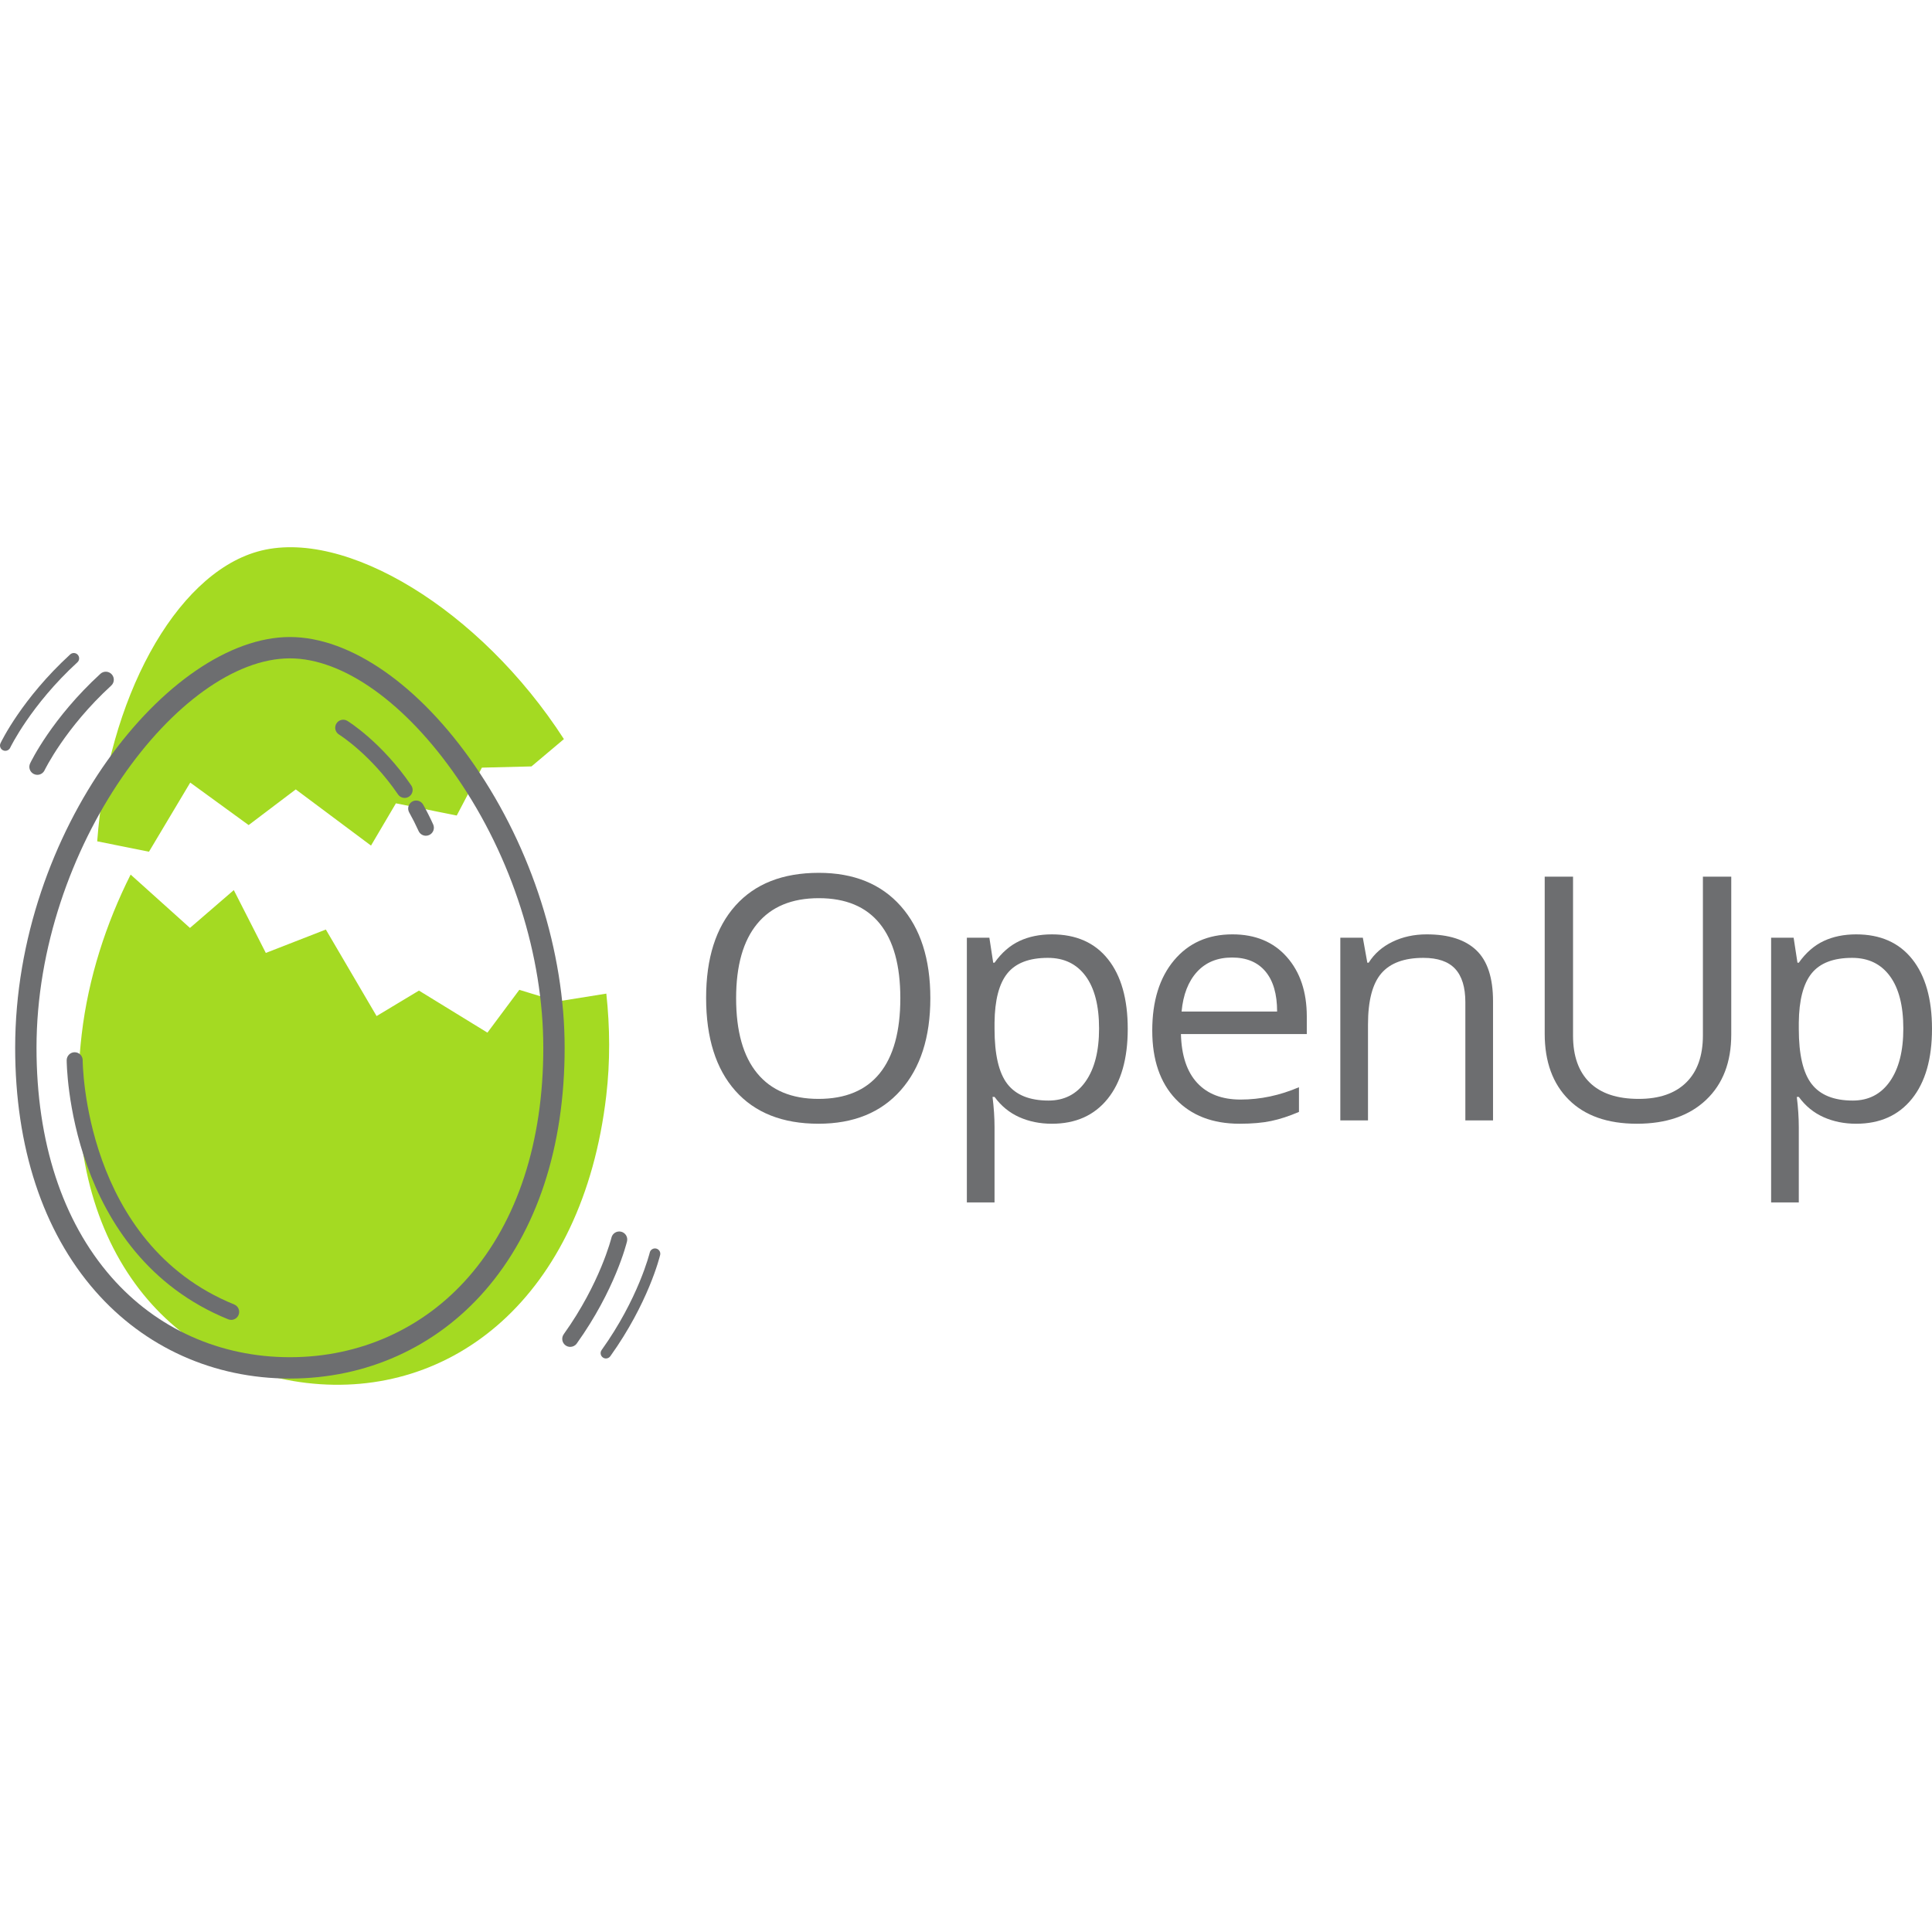 <?xml version="1.0" encoding="UTF-8" standalone="no"?>
<!-- Generator: Adobe Illustrator 16.0.4, SVG Export Plug-In . SVG Version: 6.00 Build 0)  -->

<svg
   xmlns:dc="http://purl.org/dc/elements/1.1/"
   xmlns:cc="http://creativecommons.org/ns#"
   xmlns:rdf="http://www.w3.org/1999/02/22-rdf-syntax-ns#"
   xmlns:svg="http://www.w3.org/2000/svg"
   xmlns="http://www.w3.org/2000/svg"
   xmlns:sodipodi="http://sodipodi.sourceforge.net/DTD/sodipodi-0.dtd"
   xmlns:inkscape="http://www.inkscape.org/namespaces/inkscape"
   version="1.1"
   id="Layer_2"
   x="0px"
   y="0px"
   width="362.155"
   height="362.155"
   viewBox="0 0 362.155 362.155"
   enable-background="new 0 0 400 194"
   xml:space="preserve"
   inkscape:version="0.91 r13725"
   sodipodi:docname="openup.svg"
   inkscape:export-filename="/Users/greg/Downloads/OpenUp-logo_3.png"
   inkscape:export-xdpi="57.540001"
   inkscape:export-ydpi="57.540001"><defs
     id="defs69" /><sodipodi:namedview
     pagecolor="#ffffff"
     bordercolor="#666666"
     borderopacity="1"
     objecttolerance="10"
     gridtolerance="10"
     guidetolerance="10"
     inkscape:pageopacity="0"
     inkscape:pageshadow="2"
     inkscape:window-width="1209"
     inkscape:window-height="681"
     id="namedview67"
     showgrid="false"
     inkscape:zoom="0.775"
     inkscape:cx="-8.3512342"
     inkscape:cy="75.947665"
     inkscape:window-x="99"
     inkscape:window-y="44"
     inkscape:window-maximized="0"
     inkscape:current-layer="g3"
     fit-margin-top="0"
     fit-margin-left="0"
     fit-margin-right="0"
     fit-margin-bottom="0" /><g
     id="g3"
     transform="translate(-14.158,189.208)"><g
       id="g4164"
       transform="translate(0,-102.578)"><g
         transform="translate(131.613,0)"
         id="g5"><path
           style="fill:#6d6e70"
           inkscape:connector-curvature="0"
           id="path7"
           d="m 56.938,100.484 c 0,7.312 -1.85,13.062 -5.547,17.25 -3.698,4.188 -8.839,6.281 -15.422,6.281 -6.729,0 -11.922,-2.057 -15.578,-6.172 -3.656,-4.114 -5.484,-9.922 -5.484,-17.422 0,-7.438 1.833,-13.203 5.5,-17.297 3.666,-4.094 8.875,-6.141 15.625,-6.141 6.562,0 11.688,2.083 15.375,6.25 3.687,4.168 5.531,9.918 5.531,17.251 z m -36.407,0 c 0,6.188 1.317,10.881 3.953,14.078 2.635,3.198 6.463,4.797 11.484,4.797 5.062,0 8.885,-1.594 11.469,-4.781 2.583,-3.188 3.875,-7.885 3.875,-14.094 0,-6.146 -1.287,-10.807 -3.859,-13.984 -2.573,-3.177 -6.381,-4.766 -11.422,-4.766 -5.062,0 -8.912,1.599 -11.547,4.797 -2.635,3.198 -3.953,7.849 -3.953,13.953 z" /><path
           style="fill:#6d6e70"
           inkscape:connector-curvature="0"
           id="path9"
           d="m 79.722,124.016 c -2.229,0 -4.266,-0.412 -6.109,-1.234 -1.843,-0.822 -3.391,-2.088 -4.641,-3.797 l -0.375,0 c 0.25,2 0.375,3.896 0.375,5.688 l 0,14.094 -5.188,0 0,-49.626 4.219,0 0.719,4.688 0.25,0 c 1.333,-1.875 2.885,-3.229 4.656,-4.062 1.771,-0.833 3.802,-1.25 6.094,-1.25 4.541,0 8.047,1.552 10.516,4.656 2.469,3.104 3.703,7.458 3.703,13.062 0,5.625 -1.256,9.995 -3.766,13.109 -2.511,3.115 -5.995,4.672 -10.453,4.672 z m -0.75,-31.094 c -3.5,0 -6.031,0.969 -7.594,2.906 -1.563,1.937 -2.365,5.021 -2.406,9.25 l 0,1.156 c 0,4.812 0.802,8.256 2.406,10.328 1.604,2.073 4.177,3.109 7.719,3.109 2.958,0 5.275,-1.197 6.953,-3.594 1.677,-2.396 2.516,-5.697 2.516,-9.906 0,-4.271 -0.839,-7.547 -2.516,-9.828 -1.678,-2.281 -4.037,-3.421 -7.078,-3.421 z" /><path
           style="fill:#6d6e70"
           inkscape:connector-curvature="0"
           id="path11"
           d="m 114.911,124.016 c -5.062,0 -9.058,-1.541 -11.984,-4.625 -2.928,-3.083 -4.391,-7.364 -4.391,-12.844 0,-5.521 1.359,-9.906 4.078,-13.156 2.719,-3.25 6.369,-4.875 10.953,-4.875 4.291,0 7.688,1.412 10.188,4.234 2.5,2.823 3.75,6.547 3.75,11.172 l 0,3.281 -23.594,0 c 0.104,4.021 1.119,7.073 3.047,9.156 1.927,2.084 4.641,3.125 8.141,3.125 3.688,0 7.333,-0.771 10.938,-2.312 l 0,4.625 c -1.834,0.792 -3.568,1.359 -5.203,1.703 -1.637,0.344 -3.61,0.516 -5.923,0.516 z m -1.406,-31.157 c -2.75,0 -4.943,0.896 -6.578,2.688 -1.636,1.792 -2.6,4.271 -2.891,7.438 l 17.906,0 c 0,-3.271 -0.729,-5.776 -2.188,-7.516 -1.458,-1.74 -3.541,-2.61 -6.249,-2.61 z" /><path
           style="fill:#6d6e70"
           inkscape:connector-curvature="0"
           id="path13"
           d="m 157.227,123.391 0,-22.156 c 0,-2.792 -0.636,-4.875 -1.906,-6.25 -1.271,-1.375 -3.261,-2.062 -5.969,-2.062 -3.584,0 -6.209,0.969 -7.875,2.906 -1.667,1.938 -2.5,5.136 -2.5,9.594 l 0,17.969 -5.188,0 0,-34.25 4.219,0 0.844,4.688 0.25,0 c 1.062,-1.688 2.552,-2.995 4.469,-3.922 1.916,-0.927 4.052,-1.391 6.406,-1.391 4.125,0 7.229,0.995 9.312,2.984 2.083,1.99 3.125,5.172 3.125,9.547 l 0,22.344 -5.187,0 z" /><path
           style="fill:#6d6e70"
           inkscape:connector-curvature="0"
           id="path15"
           d="m 207.071,77.703 0,29.562 c 0,5.209 -1.573,9.303 -4.719,12.281 -3.146,2.979 -7.469,4.469 -12.969,4.469 -5.5,0 -9.756,-1.5 -12.766,-4.5 -3.011,-3 -4.516,-7.125 -4.516,-12.375 l 0,-29.437 5.312,0 0,29.812 c 0,3.812 1.041,6.74 3.125,8.781 2.083,2.042 5.146,3.062 9.188,3.062 3.854,0 6.822,-1.025 8.906,-3.078 2.083,-2.052 3.125,-4.994 3.125,-8.828 l 0,-29.75 5.314,0 z" /><path
           style="fill:#6d6e70"
           inkscape:connector-curvature="0"
           id="path17"
           d="m 230.481,124.016 c -2.229,0 -4.266,-0.412 -6.109,-1.234 -1.843,-0.822 -3.391,-2.088 -4.641,-3.797 l -0.375,0 c 0.25,2 0.375,3.896 0.375,5.688 l 0,14.094 -5.188,0 0,-49.626 4.219,0 0.719,4.688 0.25,0 c 1.333,-1.875 2.885,-3.229 4.656,-4.062 1.771,-0.833 3.802,-1.25 6.094,-1.25 4.541,0 8.047,1.552 10.516,4.656 2.469,3.104 3.703,7.458 3.703,13.062 0,5.625 -1.256,9.995 -3.766,13.109 -2.51,3.115 -5.995,4.672 -10.453,4.672 z m -0.75,-31.094 c -3.5,0 -6.031,0.969 -7.594,2.906 -1.563,1.937 -2.365,5.021 -2.406,9.25 l 0,1.156 c 0,4.812 0.802,8.256 2.406,10.328 1.604,2.073 4.177,3.109 7.719,3.109 2.958,0 5.275,-1.197 6.953,-3.594 1.677,-2.396 2.516,-5.697 2.516,-9.906 0,-4.271 -0.839,-7.547 -2.516,-9.828 -1.677,-2.281 -4.037,-3.421 -7.078,-3.421 z" /></g><g
         transform="translate(-251.613,0)"
         id="g19"><path
           inkscape:connector-curvature="0"
           style="fill:#a4da22;fill-opacity:1"
           id="path21"
           d="m 293.696,73.025 7.734,-12.958 10.947,7.964 8.834,-6.686 14.105,10.53 4.668,-7.922 11.402,2.288 4.715,-8.976 9.295,-0.23 6.082,-5.122 C 355.874,27.723 330.347,12.105 314.015,16.772 298.464,21.217 285.931,44.66 283.992,71.078 l 9.704,1.947 z" /><path
           inkscape:connector-curvature="0"
           style="fill:#a4da22;fill-opacity:1"
           id="path23"
           d="m 370.245,101.094 -7.127,-2.18 -5.977,8.025 -12.836,-7.881 -7.943,4.773 -9.51,-16.218 -11.254,4.385 -6,-11.779 -8.217,7.092 -11.123,-10 c -4.619,9.189 -7.934,19.397 -9.17,29.937 -4.434,37.785 15.021,62.176 42.172,65.359 27.152,3.184 51.721,-16.043 56.152,-53.826 0.75,-6.391 0.697,-12.838 0.016,-19.158 l -9.183,1.471 z" /><g
           id="g25"><path
             style="fill:#6d6e70"
             inkscape:connector-curvature="0"
             id="path27"
             d="m 320.114,171.781 c -14.285,0 -27.25,-5.83 -36.508,-16.417 -9.808,-11.218 -14.992,-26.979 -14.992,-45.583 0,-40.747 28.799,-77.001 51.5,-77.001 11.316,0 24.269,9.01 34.647,24.102 10.71,15.572 16.853,34.854 16.853,52.899 0,18.604 -5.185,34.365 -14.992,45.583 -9.258,10.587 -22.223,16.417 -36.508,16.417 z m 0,-135.001 c -20.74,0 -47.5,35.4 -47.5,73.001 0,17.62 4.843,32.472 14.004,42.949 8.486,9.706 20.382,15.051 33.496,15.051 13.114,0 25.01,-5.345 33.496,-15.051 9.161,-10.478 14.004,-25.329 14.004,-42.949 0,-17.257 -5.886,-35.712 -16.147,-50.633 C 341.834,45.143 330.113,36.78 320.114,36.78 Z" /></g><g
           id="g29"><path
             style="fill:#6d6e70"
             inkscape:connector-curvature="0"
             id="path31"
             d="m 309.104,160.781 c -0.188,0 -0.379,-0.035 -0.564,-0.11 -30.091,-12.241 -30.271,-48.203 -30.269,-48.564 0.004,-0.826 0.675,-1.493 1.5,-1.493 0,0 0.004,0 0.006,10e-4 0.828,0.003 1.497,0.677 1.494,1.505 -0.001,0.342 0.208,34.305 28.399,45.772 0.768,0.312 1.136,1.188 0.824,1.955 -0.237,0.582 -0.798,0.934 -1.39,0.934 z" /></g><g
           id="g33"><path
             style="fill:#6d6e70"
             inkscape:connector-curvature="0"
             id="path35"
             d="m 345.605,70.031 c -0.571,0 -1.117,-0.329 -1.368,-0.884 -0.533,-1.18 -1.125,-2.352 -1.761,-3.484 -0.406,-0.723 -0.149,-1.637 0.573,-2.043 0.722,-0.405 1.638,-0.148 2.042,0.574 0.679,1.209 1.311,2.459 1.88,3.719 0.341,0.756 0.005,1.644 -0.75,1.984 -0.2,0.091 -0.409,0.134 -0.616,0.134 z" /></g><g
           id="g37"><path
             style="fill:none;stroke:#6d6e70;stroke-width:3;stroke-linecap:round;stroke-miterlimit:10"
             inkscape:connector-curvature="0"
             id="path39"
             d="M 342.673,63.052"
             stroke-miterlimit="10" /></g><g
           id="g41"><path
             style="fill:none;stroke:#6d6e70;stroke-width:3;stroke-linecap:round;stroke-miterlimit:10"
             inkscape:connector-curvature="0"
             id="path43"
             d="M 341.62,61.442"
             stroke-miterlimit="10" /></g><g
           id="g45"><path
             style="fill:#6d6e70"
             inkscape:connector-curvature="0"
             id="path47"
             d="m 341.621,62.942 c -0.479,0 -0.948,-0.229 -1.239,-0.654 -5.16,-7.547 -11.005,-11.193 -11.063,-11.23 -0.705,-0.434 -0.926,-1.357 -0.491,-2.062 0.435,-0.707 1.359,-0.925 2.063,-0.492 0.261,0.16 6.45,4.023 11.968,12.092 0.468,0.685 0.292,1.617 -0.392,2.086 -0.259,0.174 -0.554,0.26 -0.846,0.26 z" /></g><g
           id="g49"><path
             style="fill:#6d6e70"
             inkscape:connector-curvature="0"
             id="path51"
             d="m 272.77,58.614 c -0.216,0 -0.435,-0.047 -0.643,-0.146 -0.748,-0.355 -1.066,-1.248 -0.712,-1.996 0.162,-0.342 4.064,-8.445 13.176,-16.797 0.611,-0.558 1.56,-0.518 2.119,0.092 0.56,0.611 0.519,1.561 -0.092,2.12 -8.652,7.931 -12.455,15.793 -12.493,15.872 -0.257,0.539 -0.795,0.855 -1.355,0.855 z" /></g><g
           id="g53"><path
             style="fill:#6d6e70"
             inkscape:connector-curvature="0"
             id="path55"
             d="m 266.77,54.114 c -0.144,0 -0.289,-0.031 -0.428,-0.098 -0.499,-0.236 -0.711,-0.832 -0.475,-1.331 0.16,-0.337 4.021,-8.354 13.062,-16.642 0.408,-0.373 1.04,-0.347 1.413,0.061 0.373,0.408 0.346,1.04 -0.062,1.414 -8.733,8.006 -12.568,15.945 -12.606,16.025 -0.171,0.36 -0.53,0.571 -0.904,0.571 z" /></g><g
           id="g57"><g
             id="g59"><path
               style="fill:#6d6e70"
               inkscape:connector-curvature="0"
               id="path61"
               d="m 372.662,165.844 c -0.303,0 -0.607,-0.091 -0.872,-0.28 -0.674,-0.481 -0.829,-1.419 -0.347,-2.093 6.828,-9.547 8.927,-18.025 8.947,-18.11 0.194,-0.805 1.004,-1.3 1.809,-1.107 0.805,0.193 1.301,1.002 1.108,1.807 -0.088,0.367 -2.233,9.103 -9.425,19.157 -0.291,0.408 -0.752,0.626 -1.22,0.626 z" /></g><g
             id="g63"><path
               style="fill:#6d6e70"
               inkscape:connector-curvature="0"
               id="path65"
               d="m 379.359,168.018 c -0.201,0 -0.404,-0.061 -0.581,-0.187 -0.449,-0.321 -0.553,-0.946 -0.231,-1.396 6.91,-9.658 9.004,-18.196 9.024,-18.281 0.129,-0.537 0.669,-0.865 1.205,-0.74 0.537,0.129 0.868,0.668 0.74,1.205 -0.087,0.363 -2.208,9.006 -9.343,18.98 -0.194,0.273 -0.502,0.419 -0.814,0.419 z" /></g></g></g></g></g></svg>